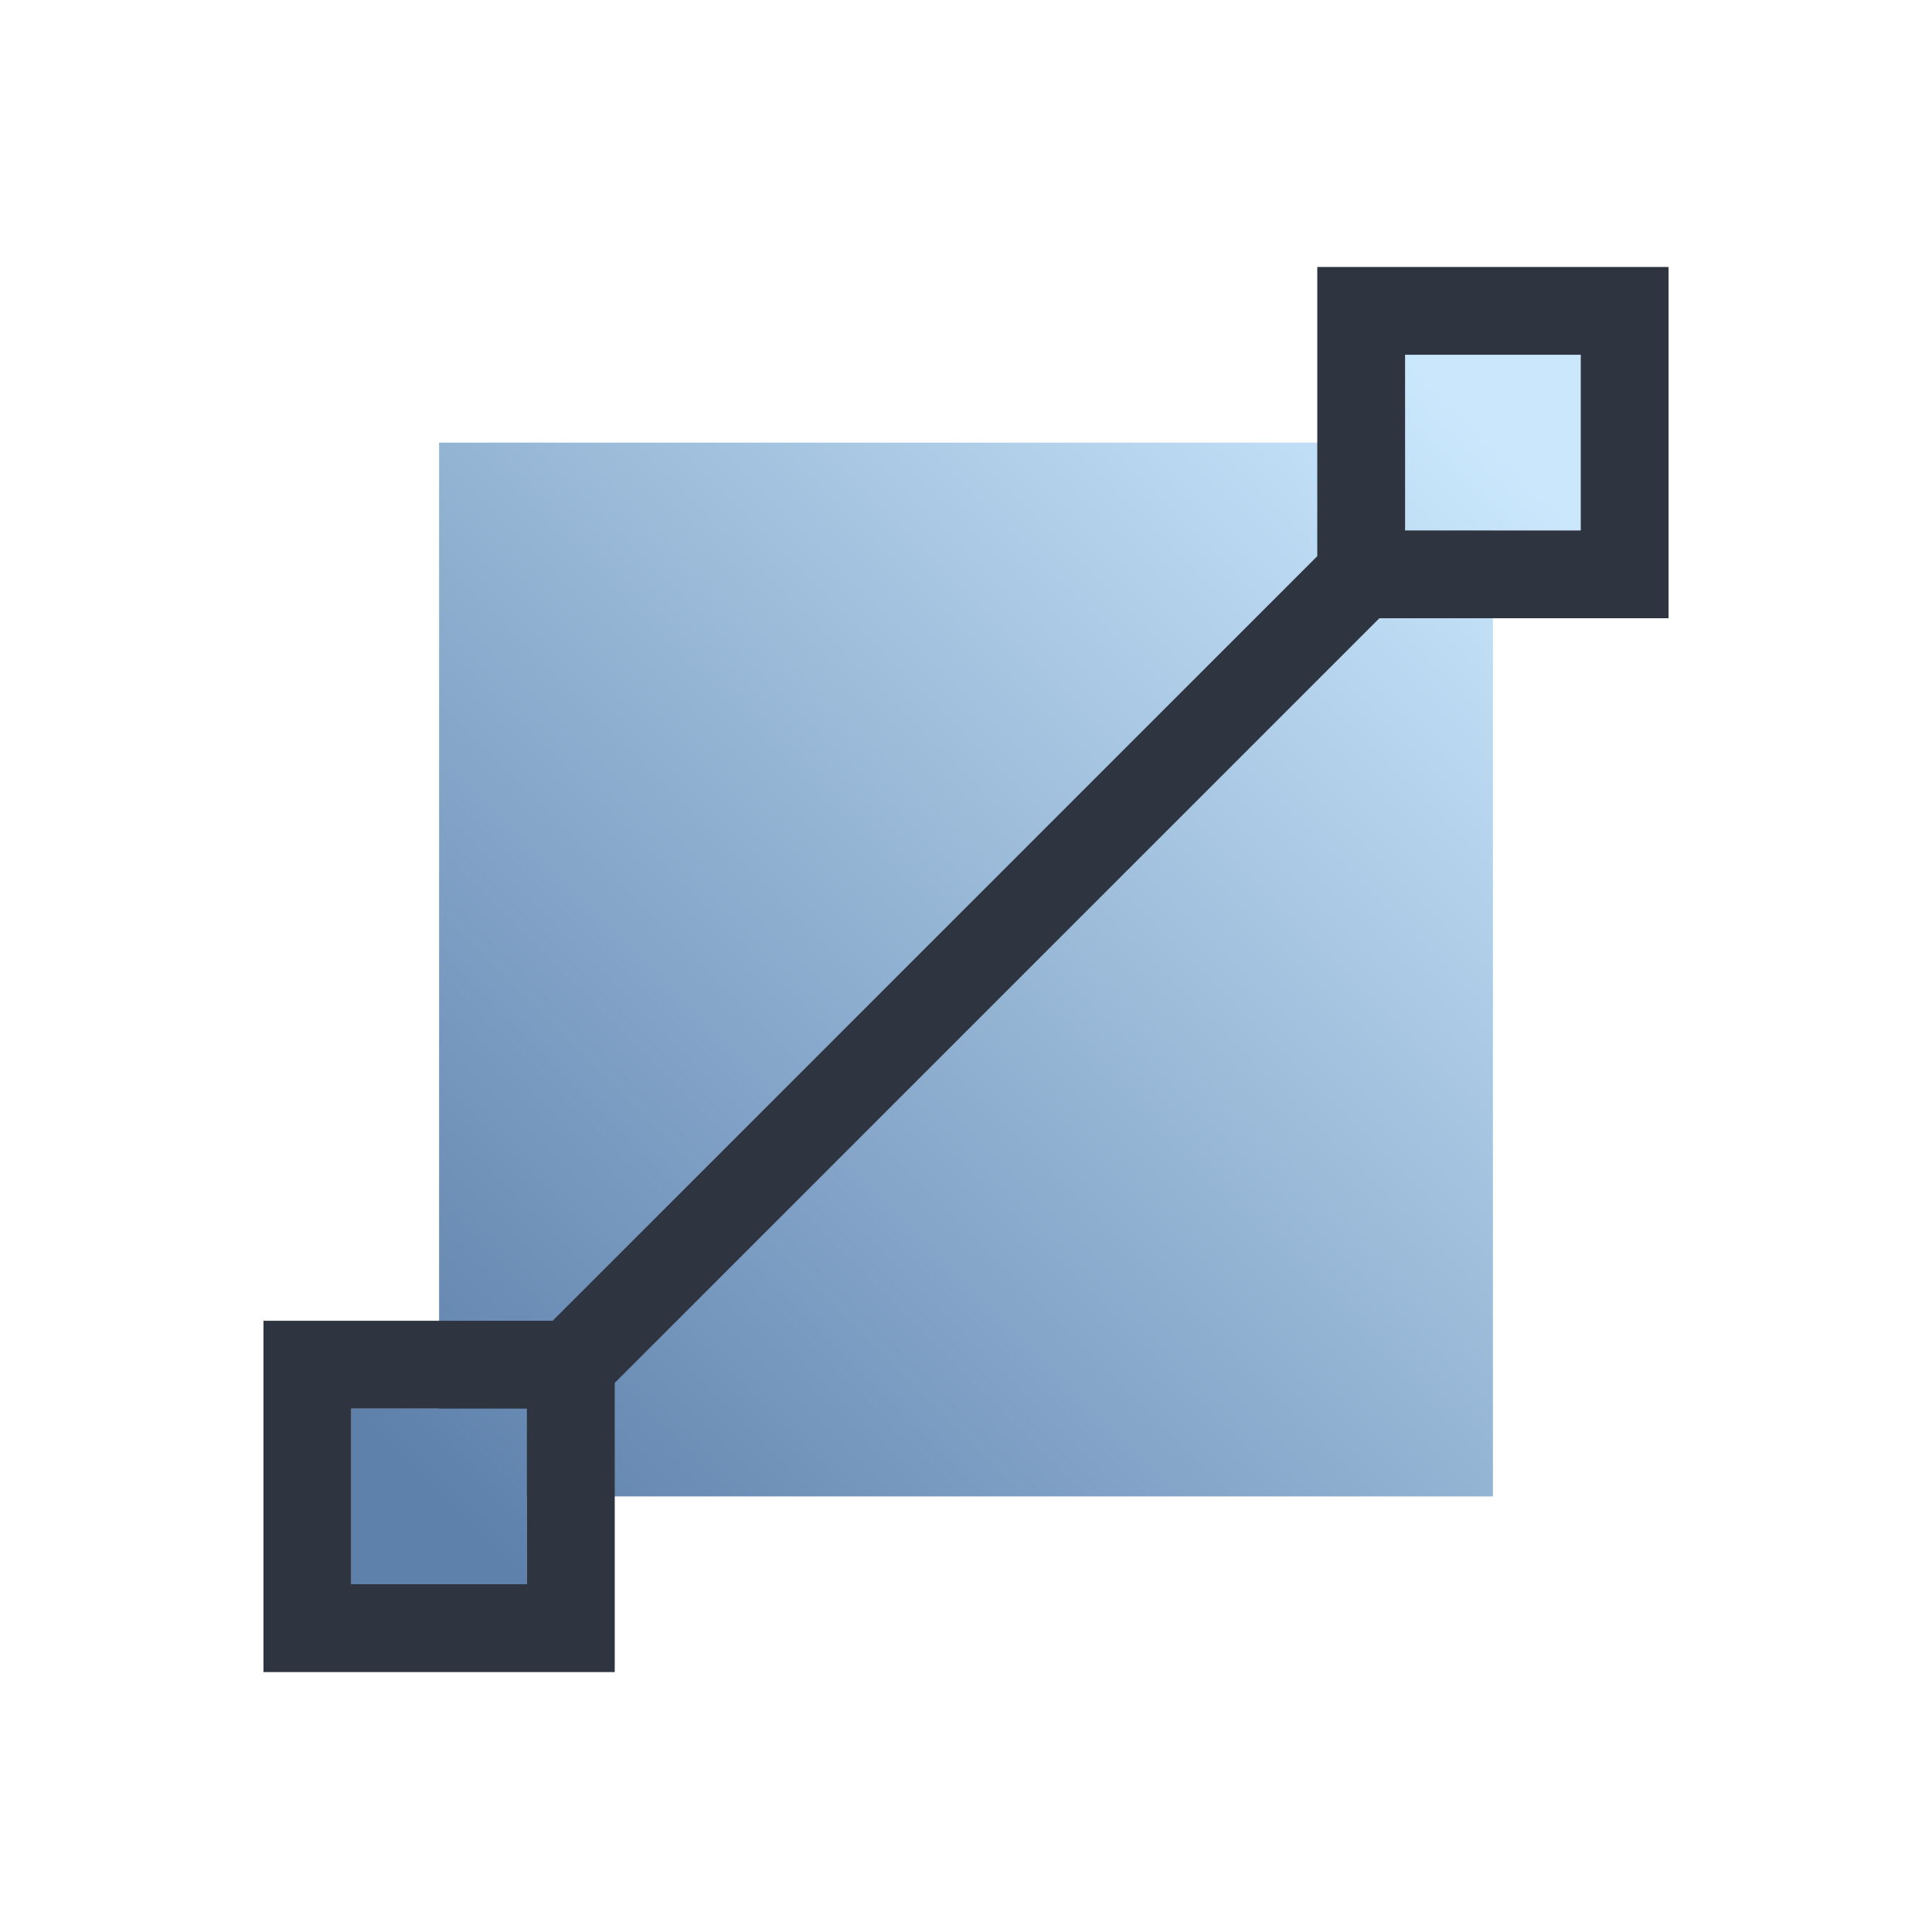 <svg viewBox="0 0 22 22" xmlns="http://www.w3.org/2000/svg">
 <defs>
  <style type="text/css">.ColorScheme-Text {
        color:#2e3440;
      }</style>
  <linearGradient id="linearGradient4164" x1="3" x2="19" y1="1049.4" y2="1033.4" gradientTransform="matrix(.75 0 0 .75 2.75 -770.02)" gradientUnits="userSpaceOnUse">
   <stop stop-color="#5e81ac" offset="0"/>
   <stop stop-color="#cae7fc" offset="1"/>
  </linearGradient>
 </defs>
 <g transform="translate(-326 -534.36)">
  <g transform="translate(326 -496)">
   <path transform="translate(0 1030.4)" d="m16 4v1h-11v11h-1v2h2v-1h11v-11h1v-2h-2z" fill="url(#linearGradient4164)" stroke-linecap="round" stroke-linejoin="round" stroke-width="6"/>
   <path class="ColorScheme-Text" transform="translate(0 1030.4)" d="m15 3v3.293l-8.707 8.707h-3.293v4h4v-3.293l8.707-8.707h3.293v-4h-4zm1 1h2v2h-2v-2zm-12 12h2v2h-2v-2z" fill="currentColor"/>
  </g>
 </g>
</svg>
